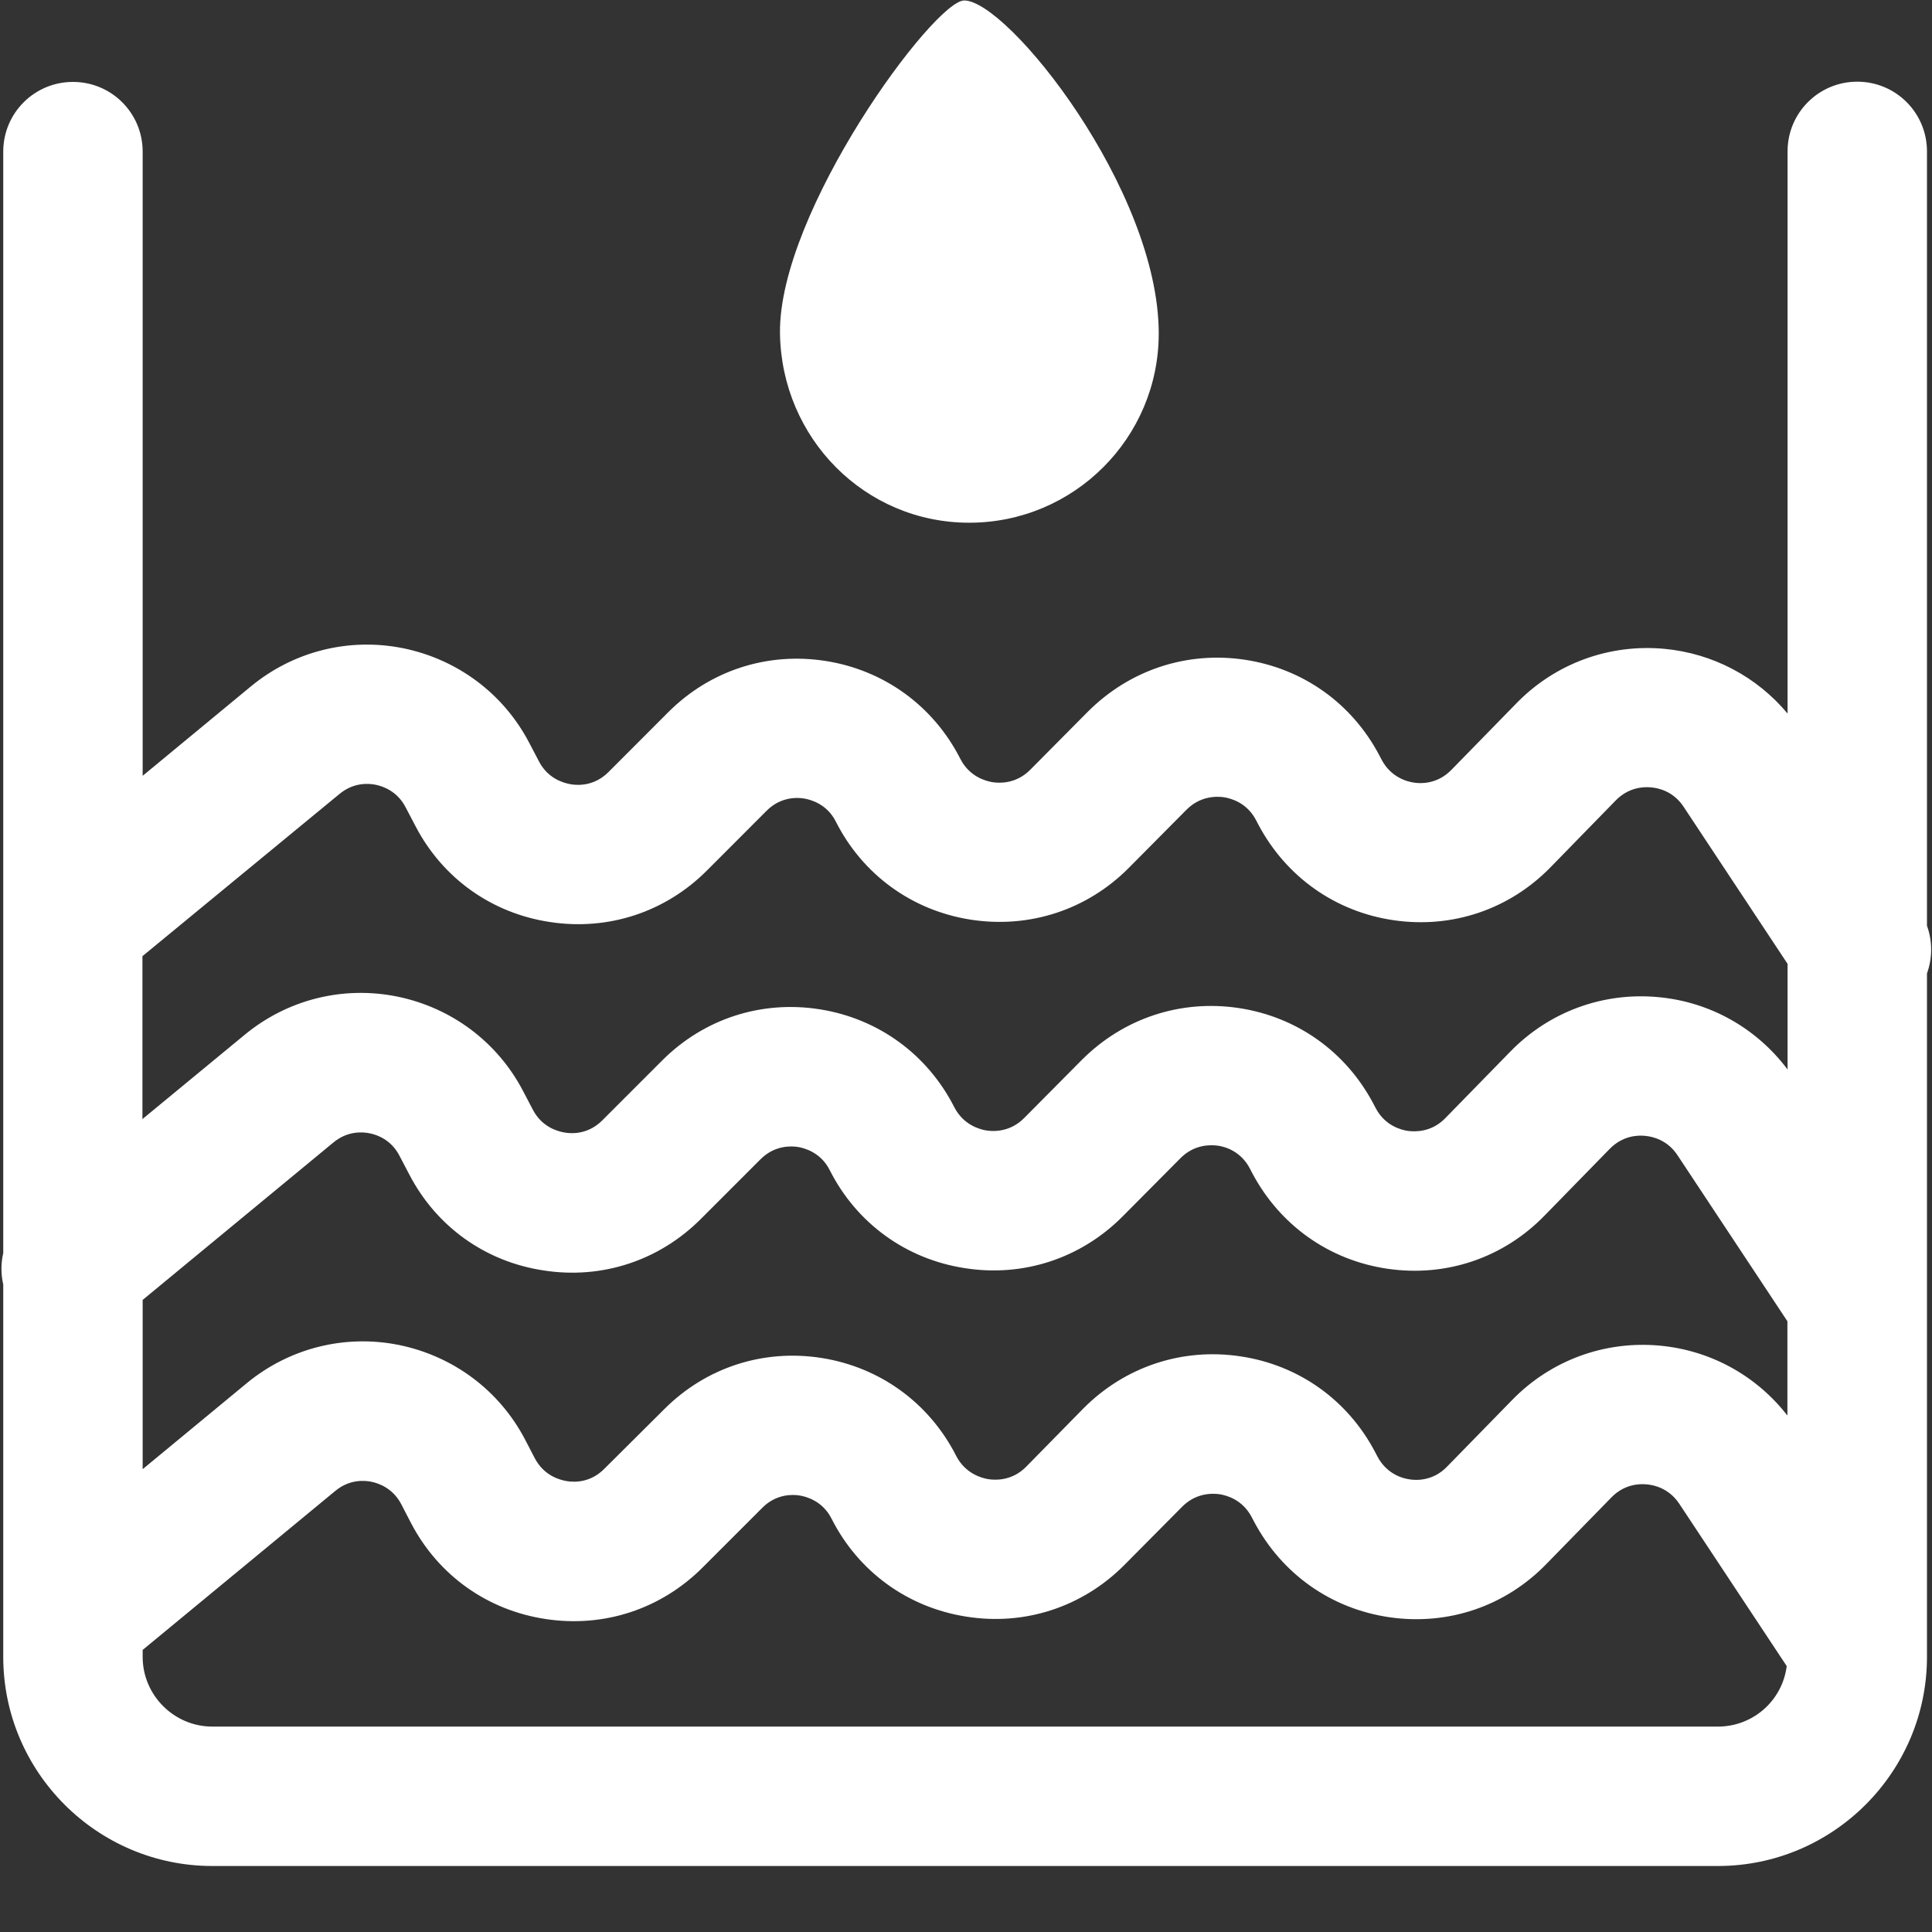 <?xml version="1.0" encoding="UTF-8"?>
<svg width="25px" height="25px" viewBox="0 0 25 25" version="1.1" xmlns="http://www.w3.org/2000/svg" xmlns:xlink="http://www.w3.org/1999/xlink">
    <rect x="0" y="0" width="25" height="25" fill="#333333" stroke="none"/>
    <!-- Generator: Sketch 58 (84663) - https://sketch.com -->
    <title>水源-01</title>
    <desc>Created with Sketch.</desc>
    <g id="Page-1" stroke="none" stroke-width="1" fill="none" fill-rule="evenodd">
        <g id="Data--Copy-6" transform="translate(-658, -725)" fill="#FFFFFF">
            <g id="水源-01" transform="translate(658, 725)">
                <path d="M24.935,21.308 L24.935,12.596 C25.006,12.399 25.008,12.182 24.935,11.979 L24.935,1.959 C24.935,1.46 24.532,1.057 24.033,1.057 C23.534,1.057 23.131,1.46 23.131,1.959 L23.131,9.233 C22.734,8.757 22.165,8.455 21.539,8.396 C20.823,8.329 20.124,8.585 19.622,9.101 L18.78,9.963 C18.599,10.149 18.382,10.141 18.298,10.127 C18.213,10.116 18.002,10.062 17.88,9.834 L17.849,9.775 C17.494,9.101 16.86,8.65 16.108,8.537 C15.355,8.424 14.617,8.67 14.078,9.208 L13.329,9.963 C13.145,10.147 12.928,10.135 12.841,10.121 C12.756,10.107 12.545,10.051 12.427,9.82 C12.08,9.138 11.446,8.675 10.691,8.554 C9.932,8.433 9.188,8.675 8.647,9.216 L7.872,9.992 C7.697,10.166 7.494,10.166 7.39,10.149 C7.286,10.132 7.091,10.073 6.976,9.856 L6.846,9.608 C6.514,8.974 5.919,8.532 5.217,8.388 C4.515,8.247 3.797,8.427 3.244,8.884 L1.846,10.039 L1.846,1.962 C1.846,1.463 1.443,1.06 0.944,1.06 C0.445,1.06 0.042,1.463 0.042,1.962 L0.042,16.215 C0.011,16.347 0.011,16.488 0.042,16.621 L0.042,21.44 C0.042,22.931 1.257,24.146 2.748,24.146 L22.229,24.146 C23.72,24.146 24.935,22.931 24.935,21.44 L24.935,21.316 L24.935,21.308 Z M1.846,16.821 L4.315,14.783 C4.495,14.634 4.687,14.645 4.783,14.665 C4.882,14.684 5.062,14.749 5.169,14.955 L5.299,15.203 C5.651,15.877 6.285,16.328 7.038,16.44 C7.79,16.556 8.529,16.313 9.067,15.775 L9.842,15 C10.025,14.817 10.242,14.828 10.327,14.842 C10.411,14.856 10.623,14.913 10.738,15.144 C11.085,15.829 11.722,16.291 12.48,16.409 C13.238,16.53 13.985,16.285 14.526,15.741 L15.276,14.986 C15.451,14.811 15.654,14.811 15.758,14.825 C15.862,14.839 16.057,14.901 16.172,15.118 L16.203,15.178 C16.561,15.854 17.198,16.308 17.957,16.418 C18.715,16.528 19.456,16.277 19.989,15.727 L20.831,14.865 C20.995,14.698 21.187,14.687 21.288,14.698 C21.387,14.707 21.576,14.752 21.705,14.946 L23.129,17.097 L23.129,18.317 C22.728,17.802 22.139,17.475 21.483,17.413 C20.767,17.345 20.068,17.601 19.566,18.117 L18.723,18.98 C18.543,19.166 18.326,19.157 18.241,19.143 C18.157,19.132 17.945,19.078 17.824,18.847 L17.793,18.788 C17.438,18.114 16.804,17.663 16.051,17.551 C15.299,17.438 14.56,17.683 14.022,18.222 L13.275,18.983 C13.092,19.166 12.875,19.154 12.787,19.14 C12.703,19.126 12.492,19.07 12.373,18.839 C12.026,18.157 11.392,17.694 10.637,17.573 C9.879,17.452 9.135,17.694 8.594,18.236 L7.818,19.008 C7.644,19.183 7.441,19.183 7.337,19.166 C7.232,19.149 7.038,19.09 6.922,18.873 L6.793,18.625 C6.46,17.99 5.865,17.548 5.163,17.404 C4.462,17.263 3.743,17.444 3.191,17.9 L1.846,19.011 L1.846,16.821 L1.846,16.821 Z M4.394,10.273 C4.574,10.124 4.766,10.135 4.862,10.155 C4.961,10.175 5.141,10.24 5.248,10.445 L5.378,10.693 C5.73,11.367 6.364,11.818 7.117,11.931 C7.869,12.046 8.608,11.804 9.146,11.266 L9.921,10.49 C10.104,10.307 10.321,10.318 10.406,10.333 C10.49,10.347 10.702,10.403 10.817,10.634 C11.164,11.319 11.801,11.781 12.559,11.9 C13.317,12.018 14.064,11.776 14.605,11.232 L15.355,10.476 C15.53,10.302 15.733,10.302 15.837,10.316 C15.941,10.333 16.136,10.392 16.251,10.609 L16.282,10.668 C16.64,11.344 17.277,11.798 18.036,11.908 C18.794,12.018 19.535,11.767 20.068,11.218 L20.91,10.355 C21.074,10.189 21.266,10.178 21.367,10.189 C21.466,10.197 21.654,10.242 21.784,10.437 L23.131,12.472 L23.131,13.839 C22.731,13.306 22.131,12.965 21.46,12.903 C20.744,12.835 20.045,13.092 19.543,13.608 L18.701,14.47 C18.52,14.656 18.303,14.645 18.219,14.634 C18.134,14.622 17.923,14.569 17.802,14.34 L17.771,14.281 C17.415,13.608 16.781,13.157 16.029,13.044 C15.276,12.931 14.538,13.176 13.999,13.715 L13.25,14.47 C13.067,14.653 12.849,14.642 12.762,14.628 C12.678,14.614 12.466,14.557 12.348,14.326 C12.001,13.644 11.367,13.182 10.612,13.061 C9.853,12.94 9.109,13.182 8.568,13.723 L7.793,14.498 C7.618,14.673 7.415,14.673 7.311,14.656 C7.207,14.639 7.012,14.58 6.897,14.363 L6.767,14.115 C6.435,13.481 5.84,13.038 5.138,12.895 C4.436,12.754 3.718,12.934 3.165,13.391 L1.843,14.481 L1.843,12.373 L4.394,10.273 L4.394,10.273 Z M22.229,22.342 L2.748,22.342 C2.252,22.342 1.846,21.936 1.846,21.44 L1.846,21.35 L4.338,19.293 C4.518,19.143 4.71,19.154 4.806,19.174 C4.904,19.194 5.085,19.259 5.192,19.464 L5.321,19.713 C5.674,20.386 6.308,20.837 7.06,20.95 C7.813,21.065 8.551,20.823 9.09,20.285 L9.865,19.51 C10.048,19.326 10.265,19.338 10.349,19.352 C10.434,19.366 10.645,19.422 10.761,19.653 C11.108,20.338 11.745,20.8 12.503,20.919 C13.261,21.04 14.008,20.795 14.549,20.251 L15.299,19.495 C15.474,19.321 15.676,19.321 15.781,19.335 C15.885,19.352 16.079,19.411 16.195,19.628 L16.226,19.687 C16.584,20.364 17.221,20.817 17.979,20.927 C18.737,21.037 19.479,20.786 20.011,20.237 L20.854,19.374 C21.017,19.208 21.209,19.197 21.311,19.208 C21.409,19.216 21.598,19.262 21.728,19.456 L23.12,21.559 C23.064,22.004 22.686,22.342 22.229,22.342 L22.229,22.342 Z" id="形状" fill-rule="nonzero"></path>
                <path d="M14.994,4.315 C14.994,2.455 13.041,0.006 12.477,0.006 C12.086,0.006 10.07,2.74 10.093,4.315 C10.113,5.668 11.189,6.764 12.542,6.764 C13.895,6.764 14.994,5.668 14.994,4.315 Z" id="路径"></path>
            </g>
        </g>
    </g>
</svg>